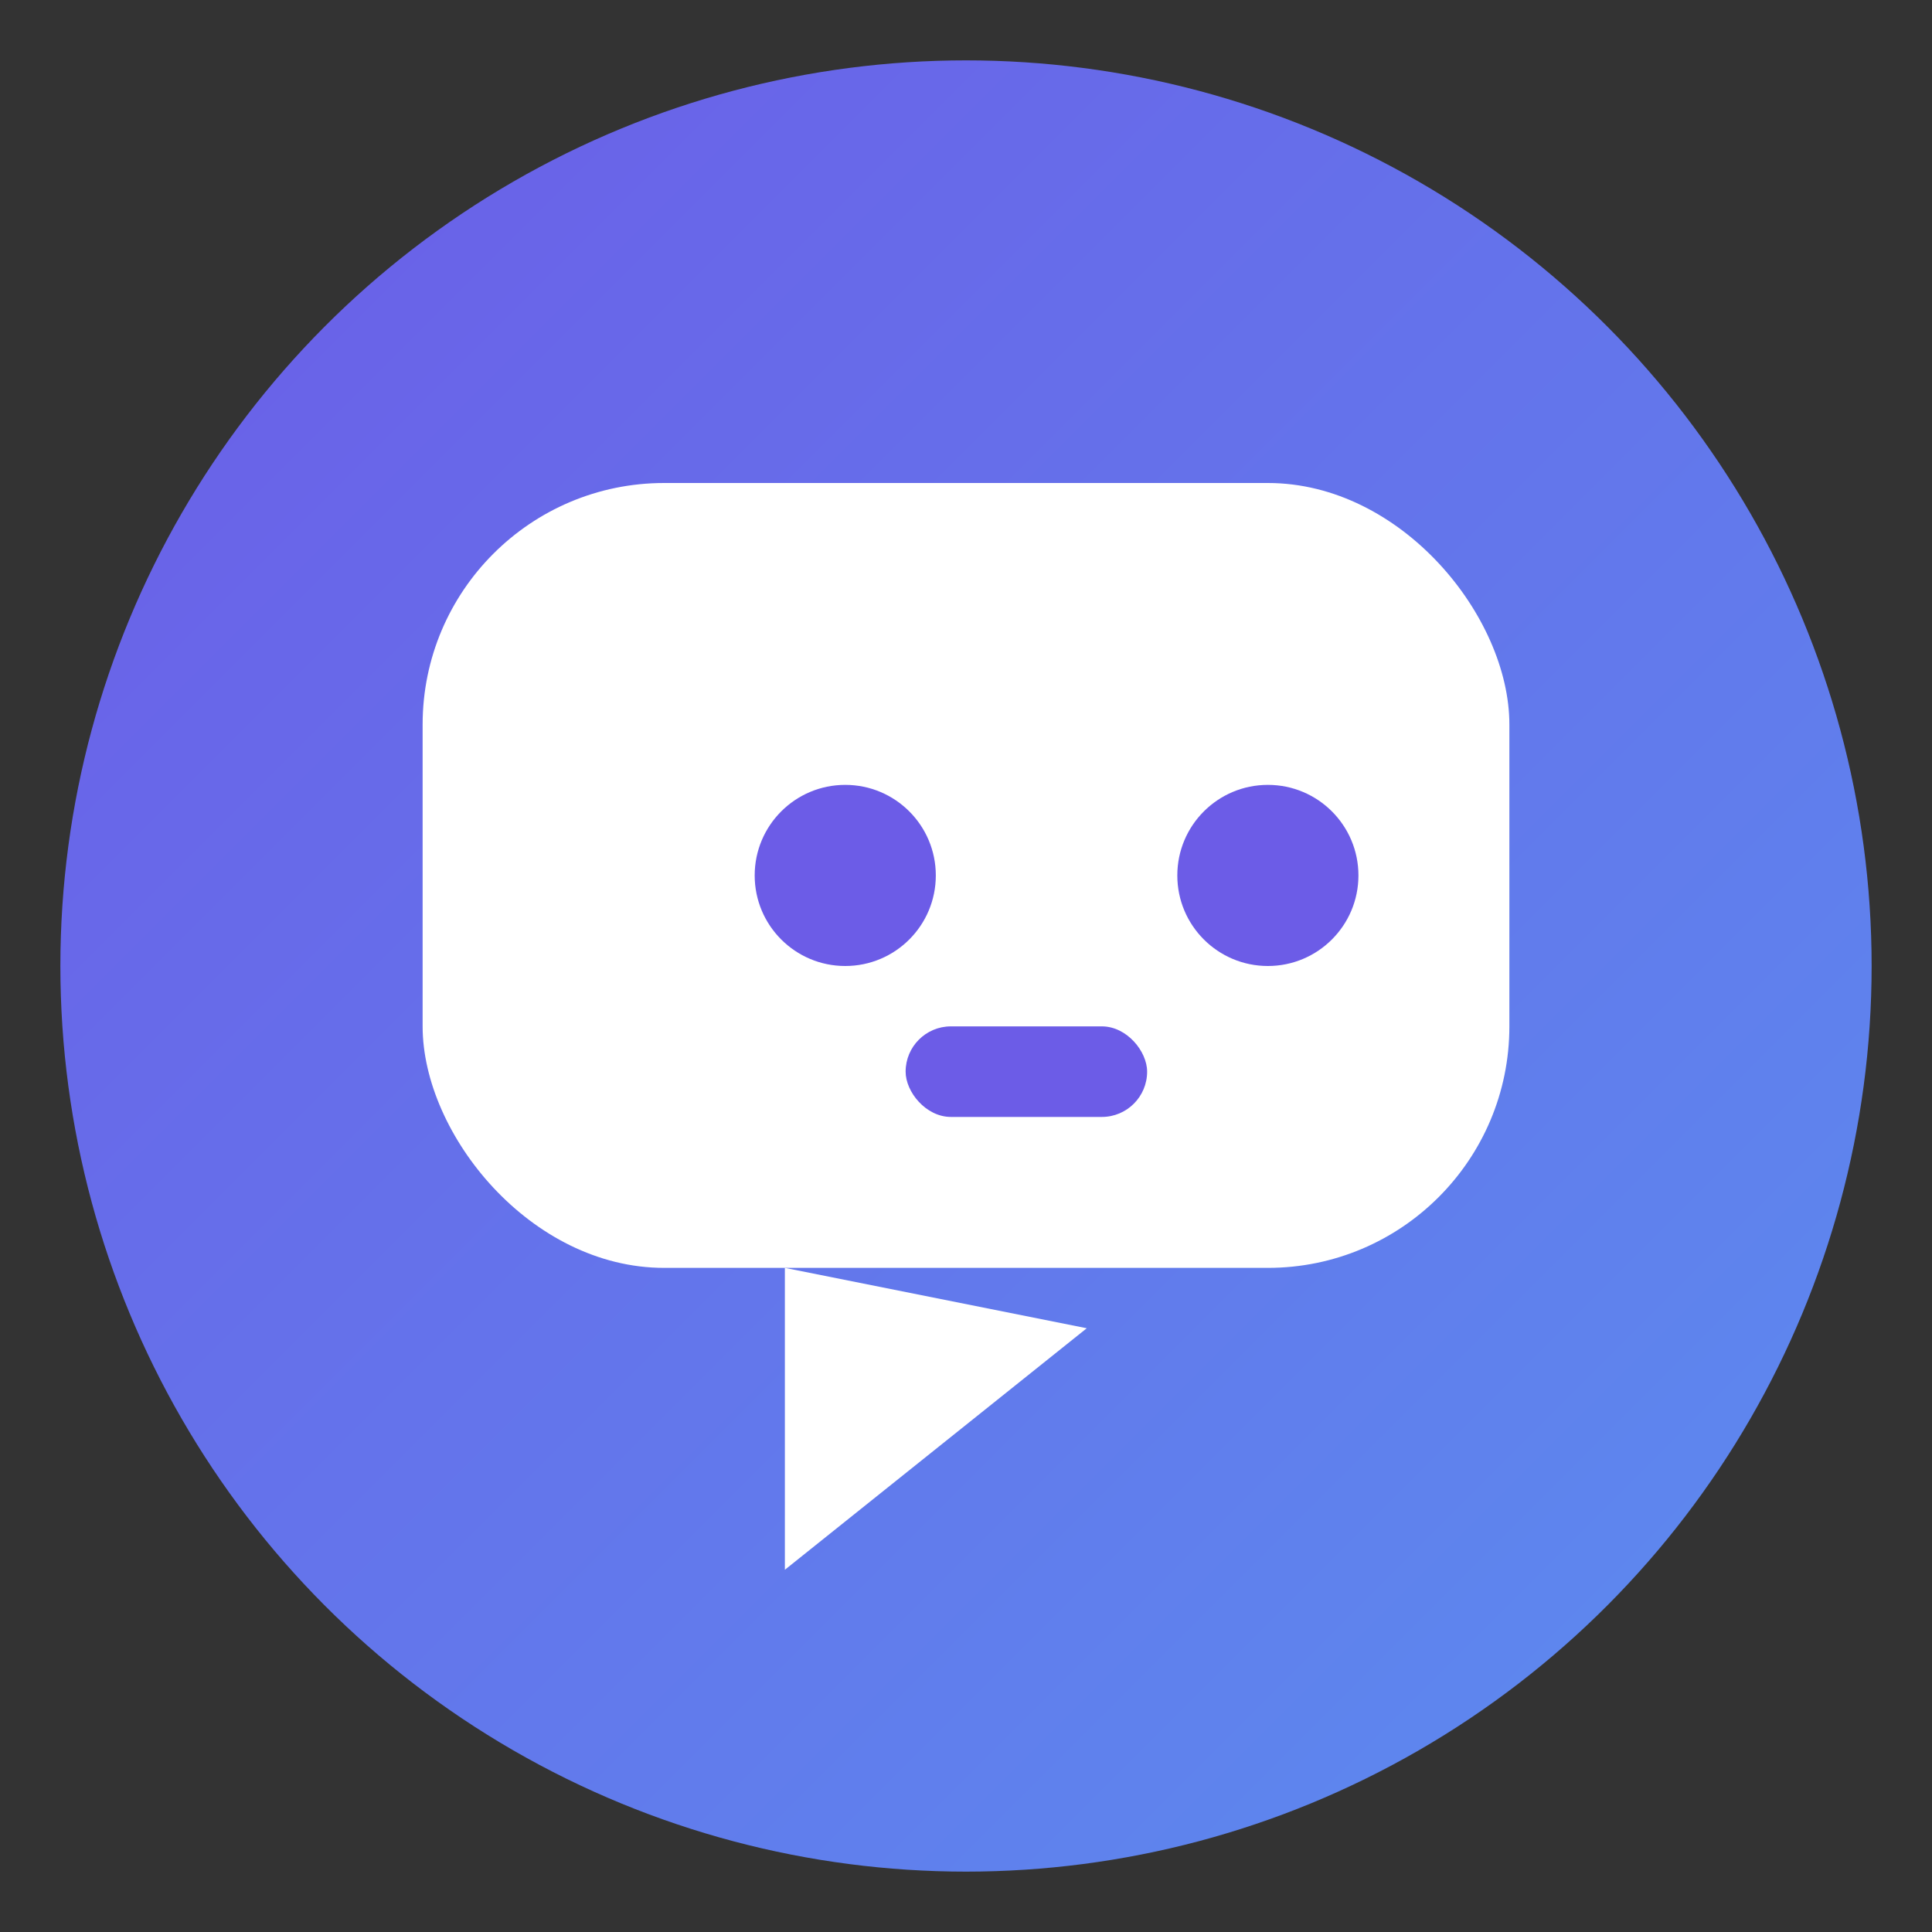 <?xml version="1.0" encoding="UTF-8"?>
<svg xmlns="http://www.w3.org/2000/svg" viewBox="0 0 64 64" width="64" height="64">
  <rect x="0" y="0" width="64" height="64" fill="#333333" stroke="none"/>
  <defs>
    <linearGradient id="g" x1="0" y1="0" x2="1" y2="1">
      <stop offset="0%" stop-color="#6C5CE7"/>
      <stop offset="100%" stop-color="#5B8DEF"/>
    </linearGradient>
  </defs>
  <!-- Background circle for consistent contrast in tabs -->
  <circle cx="32" cy="32" r="30" fill="url(#g)"/>

  <!-- Chat bubble -->
  <g>
    <rect x="14" y="16" width="36" height="26" rx="8" ry="8" fill="#FFFFFF"/>
    <path d="M26 42 L26 52 L36 44 Z" fill="#FFFFFF"/>
  </g>

  <!-- Robot face details inside bubble -->
  <circle cx="28" cy="29" r="3" fill="#6C5CE7"/>
  <circle cx="42" cy="29" r="3" fill="#6C5CE7"/>
  <rect x="30" y="34" width="8" height="3" rx="1.5" fill="#6C5CE7"/>
</svg>
